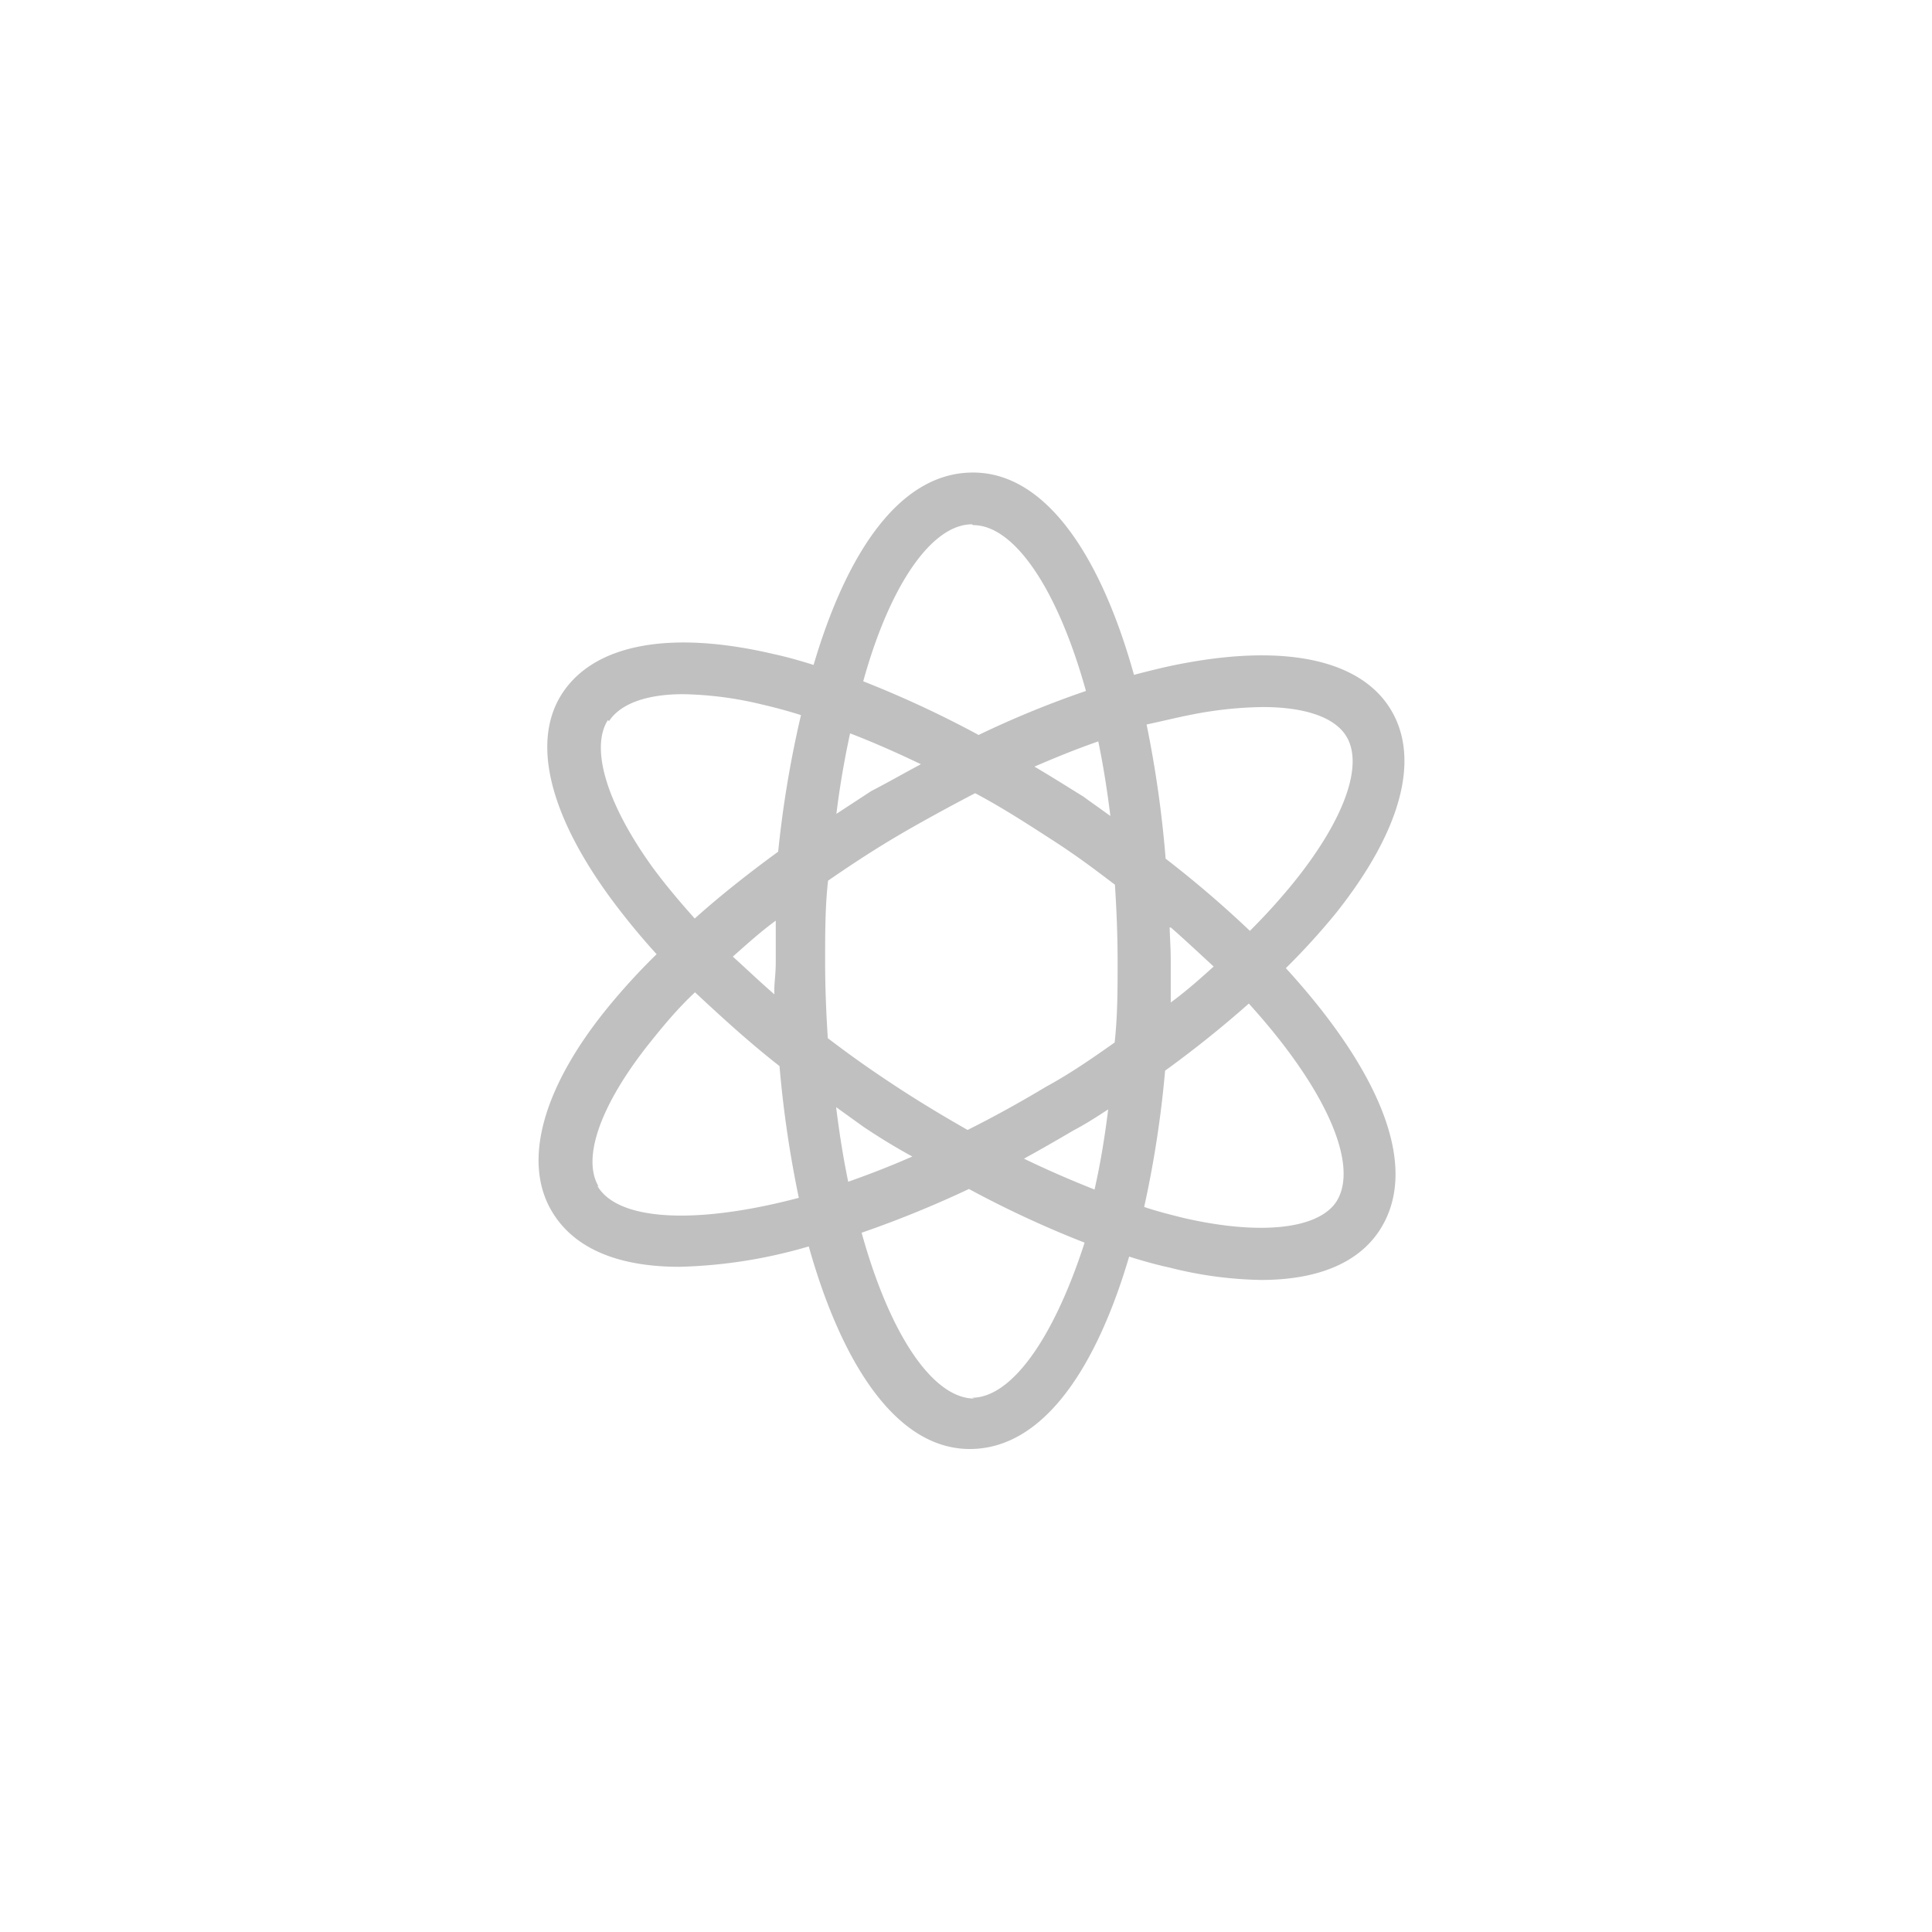 <svg id="Layer_1" data-name="Layer 1" xmlns="http://www.w3.org/2000/svg" viewBox="0 0 72 72"><defs><style>.cls-1{fill:silver;}</style></defs><title>Atomic_icon</title><path class="cls-1" d="M49.77,34.05c2.44-3.06,3.17-5.75,2.07-7.59S48,24,44.17,24.71c-.62.11-1.26.27-1.91.44-1.22-4.38-3.26-7.54-6-7.54s-4.71,3-5.94,7.17c-.51-.16-1-.3-1.51-.41C25,23.48,22.22,24,21,25.77s-.57,4.52,1.74,7.68a26.35,26.35,0,0,0,1.73,2.11,24.12,24.12,0,0,0-1.83,2c-2.44,3-3.17,5.75-2.07,7.59.86,1.44,2.57,2.06,4.75,2.06a18.59,18.59,0,0,0,4.82-.76c1.23,4.38,3.27,7.55,6,7.55s4.71-3,5.94-7.17c.51.16,1,.3,1.51.41A14.7,14.7,0,0,0,47,47.7c2.08,0,3.6-.62,4.4-1.83,1.62-2.46-.16-6.16-3.48-9.79A26,26,0,0,0,49.77,34.05Zm-5.25-7.44a14.48,14.48,0,0,1,2.54-.26c1.57,0,2.69.38,3.12,1.1.64,1.07-.08,3.08-1.93,5.39a23.06,23.06,0,0,1-1.67,1.85A40.27,40.27,0,0,0,43.44,32,41.59,41.59,0,0,0,42.73,27C43.34,26.87,43.94,26.72,44.52,26.61ZM39,40.49q-1.5.9-2.94,1.62c-.95-.54-1.91-1.12-2.86-1.75s-1.6-1.1-2.35-1.67c-.06-.92-.1-1.88-.1-2.87s0-2.06.11-3c.81-.56,1.66-1.12,2.54-1.64s2-1.13,2.94-1.62c1,.53,1.91,1.12,2.87,1.74s1.6,1.11,2.34,1.67c.06.93.1,1.88.1,2.88s0,2-.11,3C40.75,39.41,39.9,40,39,40.49Zm2.3.84c-.13,1.07-.3,2.08-.51,3-.86-.34-1.74-.72-2.63-1.15.62-.34,1.23-.69,1.84-1.05C40.46,41.89,40.89,41.61,41.32,41.33ZM34,43.1c-.82.36-1.62.67-2.39.94-.18-.87-.33-1.8-.45-2.78l1,.72C32.74,42.37,33.34,42.74,34,43.1Zm-5.09-6c-.56-.48-1.1-1-1.6-1.45.51-.45,1-.9,1.6-1.34,0,.52,0,1,0,1.54S28.84,36.65,28.86,37.07Zm2.26-6.77c.13-1.07.31-2.07.51-3,.86.33,1.74.72,2.64,1.15-.62.33-1.23.68-1.85,1Zm7.38-1.76c.81-.35,1.6-.67,2.38-.94.18.87.33,1.8.45,2.78-.34-.25-.69-.49-1-.72C39.7,29.27,39.1,28.89,38.5,28.54Zm5.09,6c.56.49,1.1,1,1.59,1.45-.5.45-1,.9-1.6,1.34,0-.51,0-1,0-1.53S43.6,35,43.59,34.56Zm-7.37-15c1.51,0,3.13,2.33,4.2,6.18a36.46,36.46,0,0,0-4,1.64,39.32,39.32,0,0,0-4.3-2C33.18,21.74,34.75,19.54,36.22,19.54Zm-13.57,7.3c.42-.64,1.39-1,2.76-1a13.38,13.38,0,0,1,2.92.38c.48.11,1,.25,1.47.4A40.13,40.13,0,0,0,29,31.74c-1.11.81-2.16,1.64-3.11,2.49-.58-.65-1.12-1.29-1.58-1.92C22.59,29.92,22,27.88,22.65,26.84Zm-.39,17.35c-.64-1.07.08-3.08,1.93-5.39.49-.61,1-1.23,1.66-1.85,1,.93,2,1.85,3.15,2.75a41.1,41.1,0,0,0,.72,4.91C25.86,45.67,23,45.48,22.26,44.19Zm14,7.9c-1.52,0-3.13-2.32-4.2-6.18a40.2,40.2,0,0,0,4-1.63,38.6,38.6,0,0,0,4.31,2C39.26,49.9,37.69,52.09,36.22,52.09ZM49.79,44.8c-.68,1-2.81,1.25-5.68.59-.48-.12-1-.25-1.47-.41a39.7,39.7,0,0,0,.78-5.08c1.12-.81,2.16-1.65,3.12-2.5C49.47,40.63,50.67,43.47,49.79,44.8Z"/></svg>